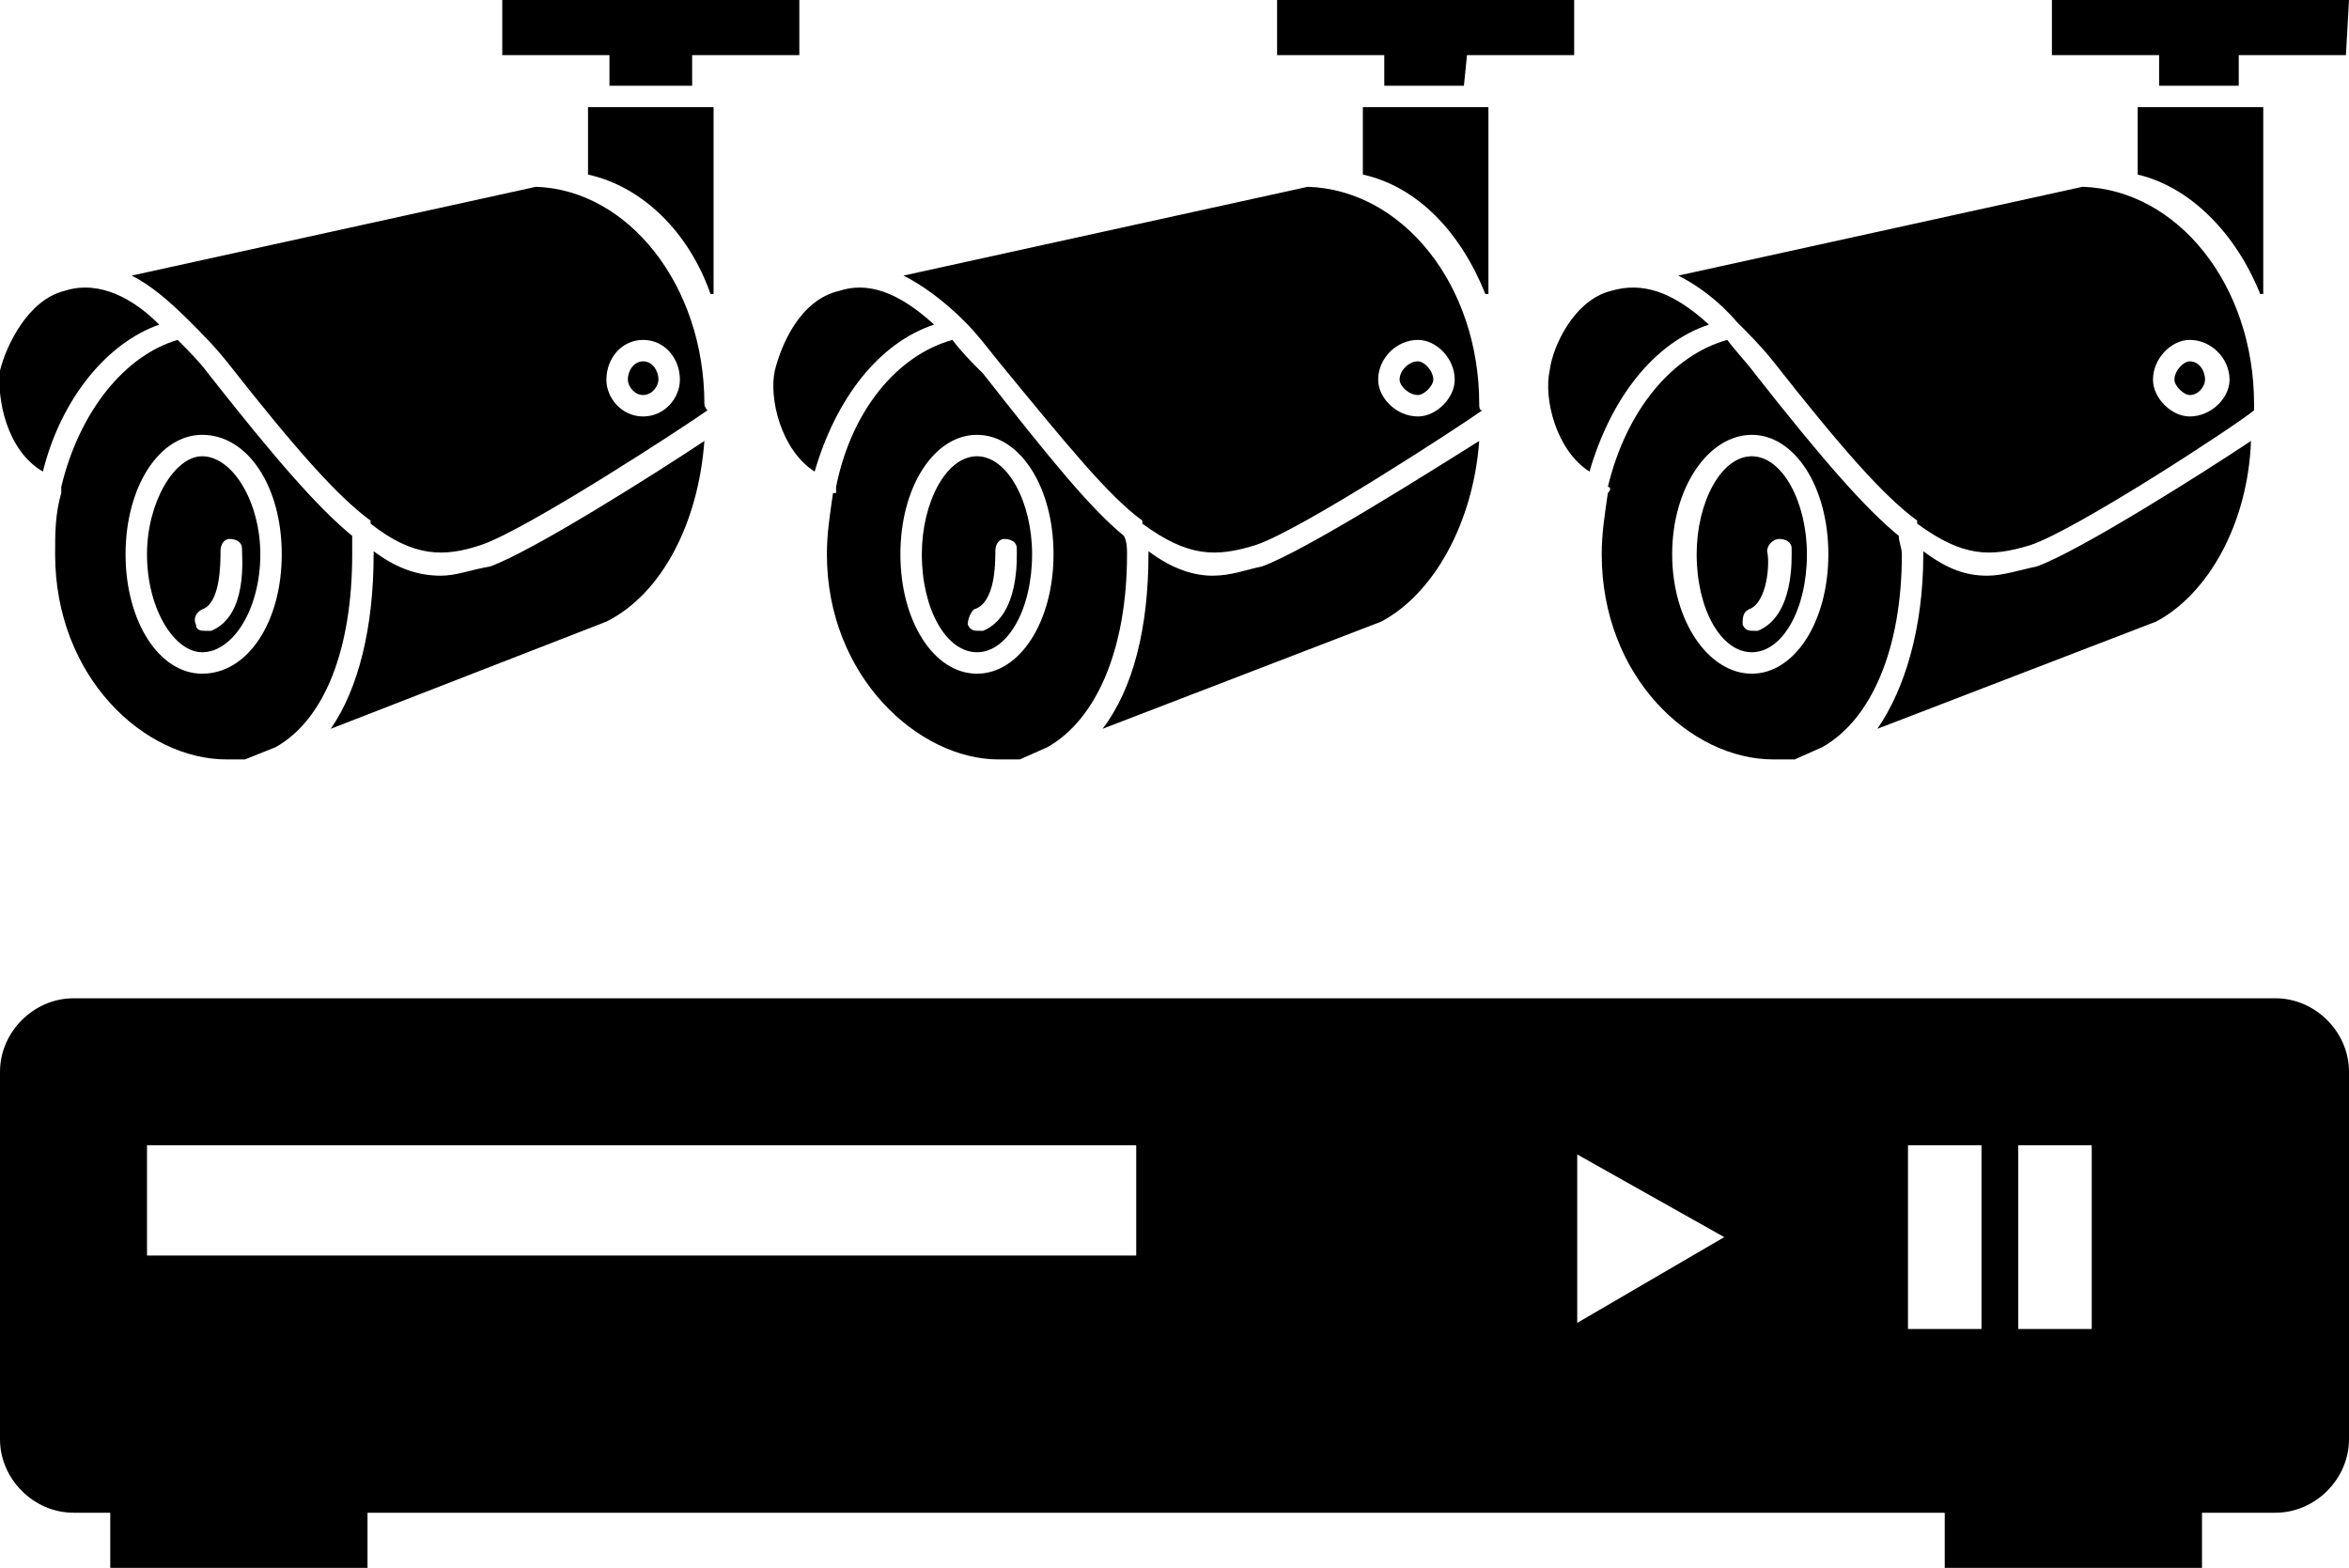 <?xml version="1.0" encoding="UTF-8"?>
<!DOCTYPE svg PUBLIC "-//W3C//DTD SVG 1.1//EN" "http://www.w3.org/Graphics/SVG/1.1/DTD/svg11.dtd">
<!-- Creator: CorelDRAW X7 -->
<svg xmlns="http://www.w3.org/2000/svg" xml:space="preserve" width="767px" height="512px" version="1.1" style="shape-rendering:geometricPrecision; text-rendering:geometricPrecision; image-rendering:optimizeQuality; fill-rule:evenodd; clip-rule:evenodd"
viewBox="0 0 767 512"
 xmlns:xlink="http://www.w3.org/1999/xlink">
 <defs>
  <style type="text/css">
   <![CDATA[
    .fil1 {fill:black}
    .fil0 {fill:black}
   ]]>
  </style>
 </defs>
 <g id="Layer_x0020_1">
  <path class="fil0" d="M743 326l-719 0c-13,0 -24,11 -24,24l0 120c0,13 11,24 24,24l12 0 0 18 84 0 0 -18 515 0 0 18 84 0 0 -18 24 0c13,0 24,-11 24,-24l0 -120c0,-13 -11,-24 -24,-24zm-372 84l-323 0 0 -36 323 0 0 36zm144 22l0 -55 48 27 -48 28zm132 2l-24 0 0 -60 24 0 0 60zm36 0l-24 0 0 -60 24 0 0 60z"/>
  <path class="fil1" d="M199 28l0 -10 -35 0 0 -18 97 0 0 18 -35 0 0 10 -27 0zm34 7l0 61 -1 0c-7,-20 -22,-35 -40,-39l0 -22 41 0zm-171 70c0,0 0,0 0,0 4,4 8,8 12,13 22,28 36,44 47,52 0,0 0,0 0,0 0,0 0,0 0,1 14,11 24,11 36,7 15,-5 67,-39 74,-44 0,0 -1,-1 -1,-2 0,-39 -25,-70 -55,-71l-132 29c6,3 12,8 19,15 0,0 0,0 0,0zm148 6c7,0 12,6 12,13 0,6 -5,12 -12,12 -7,0 -12,-6 -12,-12 0,-7 5,-13 12,-13zm5 13c0,2 -2,5 -5,5 -3,0 -5,-3 -5,-5 0,-3 2,-6 5,-6 3,0 5,3 5,6zm-163 -18c-11,-11 -22,-14 -31,-11 -12,3 -19,18 -21,26 -1,9 2,26 14,33 6,-24 21,-42 38,-48zm14 43c-9,0 -18,15 -18,32 0,18 9,32 18,32 10,0 19,-14 19,-32 0,-17 -9,-32 -19,-32zm13 30c0,3 2,22 -10,27 -1,0 -1,0 -2,0 -1,0 -3,0 -3,-2 -1,-2 0,-4 2,-5 6,-2 6,-15 6,-19 0,-2 1,-4 3,-4 2,0 4,1 4,3zm36 -4c-11,-9 -25,-25 -47,-53 -3,-4 -6,-7 -10,-11 -17,5 -32,23 -38,48 0,0 0,1 0,2 0,0 0,0 0,0 -2,7 -2,13 -2,20 0,40 29,67 56,67 2,0 4,0 6,0l10 -4c16,-9 25,-32 25,-63 0,-2 0,-4 0,-6zm-49 45c-14,0 -25,-17 -25,-39 0,-22 11,-39 25,-39 15,0 26,17 26,39 0,22 -11,39 -26,39zm78 -32c-7,0 -14,-2 -22,-8 0,1 0,1 0,1 0,24 -5,44 -14,57l90 -35c18,-9 30,-32 32,-59 -15,10 -56,36 -70,41 -6,1 -11,3 -16,3z"/>
  <path class="fil1" d="M452 28l0 -10 -35 0 0 -18 97 0 0 18 -35 0 -1 10 -26 0zm34 7l0 61 -1 0c-8,-20 -22,-35 -40,-39l0 -22 41 0zm-171 70c0,0 0,0 0,0 4,4 7,8 11,13 23,28 36,44 47,52 0,0 0,0 0,0 0,0 0,0 0,1 15,11 24,11 37,7 15,-5 67,-39 74,-44 -1,0 -1,-1 -1,-2 0,-39 -25,-70 -56,-71l-132 29c6,3 13,8 20,15 0,0 0,0 0,0zm148 6c6,0 12,6 12,13 0,6 -6,12 -12,12 -7,0 -13,-6 -13,-12 0,-7 6,-13 13,-13zm5 13c0,2 -3,5 -5,5 -3,0 -6,-3 -6,-5 0,-3 3,-6 6,-6 2,0 5,3 5,6zm-163 -18c-12,-11 -22,-14 -31,-11 -13,3 -19,18 -21,26 -2,9 2,26 13,33 7,-24 21,-42 39,-48zm14 43c-10,0 -18,15 -18,32 0,18 8,32 18,32 10,0 18,-14 18,-32 0,-17 -8,-32 -18,-32zm13 30c0,3 1,22 -11,27 0,0 -1,0 -1,0 -2,0 -3,0 -4,-2 0,-2 1,-4 2,-5 7,-2 7,-15 7,-19 0,-2 1,-4 3,-4 2,0 4,1 4,3zm35 -4c-11,-9 -24,-25 -46,-53 -4,-4 -7,-7 -10,-11 -18,5 -33,23 -38,48 0,0 0,1 0,2 -1,0 -1,0 -1,0 -1,7 -2,13 -2,20 0,40 30,67 56,67 2,0 5,0 7,0l9 -4c16,-9 26,-32 26,-63 0,-2 0,-4 -1,-6zm-48 45c-14,0 -25,-17 -25,-39 0,-22 11,-39 25,-39 14,0 25,17 25,39 0,22 -11,39 -25,39zm77 -32c-6,0 -13,-2 -21,-8 0,1 0,1 0,1 0,24 -5,44 -15,57l91 -35c17,-9 30,-32 32,-59 -16,10 -57,36 -71,41 -5,1 -10,3 -16,3z"/>
  <path class="fil1" d="M705 28l0 -10 -35 0 0 -18 97 0 -1 18 -35 0 0 10 -26 0zm34 7l0 61 -1 0c-8,-20 -23,-35 -40,-39l0 -22 41 0zm-172 70c0,0 0,0 0,0 4,4 8,8 12,13 22,28 36,44 47,52 0,0 0,0 0,0 0,0 0,0 0,1 15,11 24,11 37,7 15,-5 67,-39 73,-44 0,0 0,-1 0,-2 0,-39 -25,-70 -56,-71l-132 29c6,3 13,8 19,15 0,0 0,0 0,0zm148 6c7,0 13,6 13,13 0,6 -6,12 -13,12 -6,0 -12,-6 -12,-12 0,-7 6,-13 12,-13zm5 13c0,2 -2,5 -5,5 -2,0 -5,-3 -5,-5 0,-3 3,-6 5,-6 3,0 5,3 5,6zm-162 -18c-12,-11 -22,-14 -32,-11 -12,3 -19,18 -20,26 -2,9 2,26 13,33 7,-24 21,-42 39,-48zm14 43c-10,0 -18,15 -18,32 0,18 8,32 18,32 10,0 18,-14 18,-32 0,-17 -8,-32 -18,-32zm13 30c0,3 1,22 -11,27 0,0 -1,0 -1,0 -2,0 -3,0 -4,-2 0,-2 0,-4 2,-5 6,-2 7,-15 6,-19 0,-2 2,-4 4,-4 2,0 4,1 4,3zm35 -4c-11,-9 -25,-25 -47,-53 -3,-4 -6,-7 -9,-11 -18,5 -33,23 -39,48 1,0 1,1 0,2 0,0 0,0 0,0 -1,7 -2,13 -2,20 0,40 29,67 56,67 2,0 5,0 7,0l9 -4c16,-9 26,-32 26,-63 0,-2 -1,-4 -1,-6zm-48 45c-14,0 -26,-17 -26,-39 0,-22 12,-39 26,-39 14,0 25,17 25,39 0,22 -11,39 -25,39zm77 -32c-7,0 -13,-2 -21,-8 0,1 0,1 0,1 0,24 -6,44 -15,57l91 -35c17,-9 30,-32 31,-59 -15,10 -56,36 -70,41 -5,1 -11,3 -16,3z"/>
 </g>
</svg>
